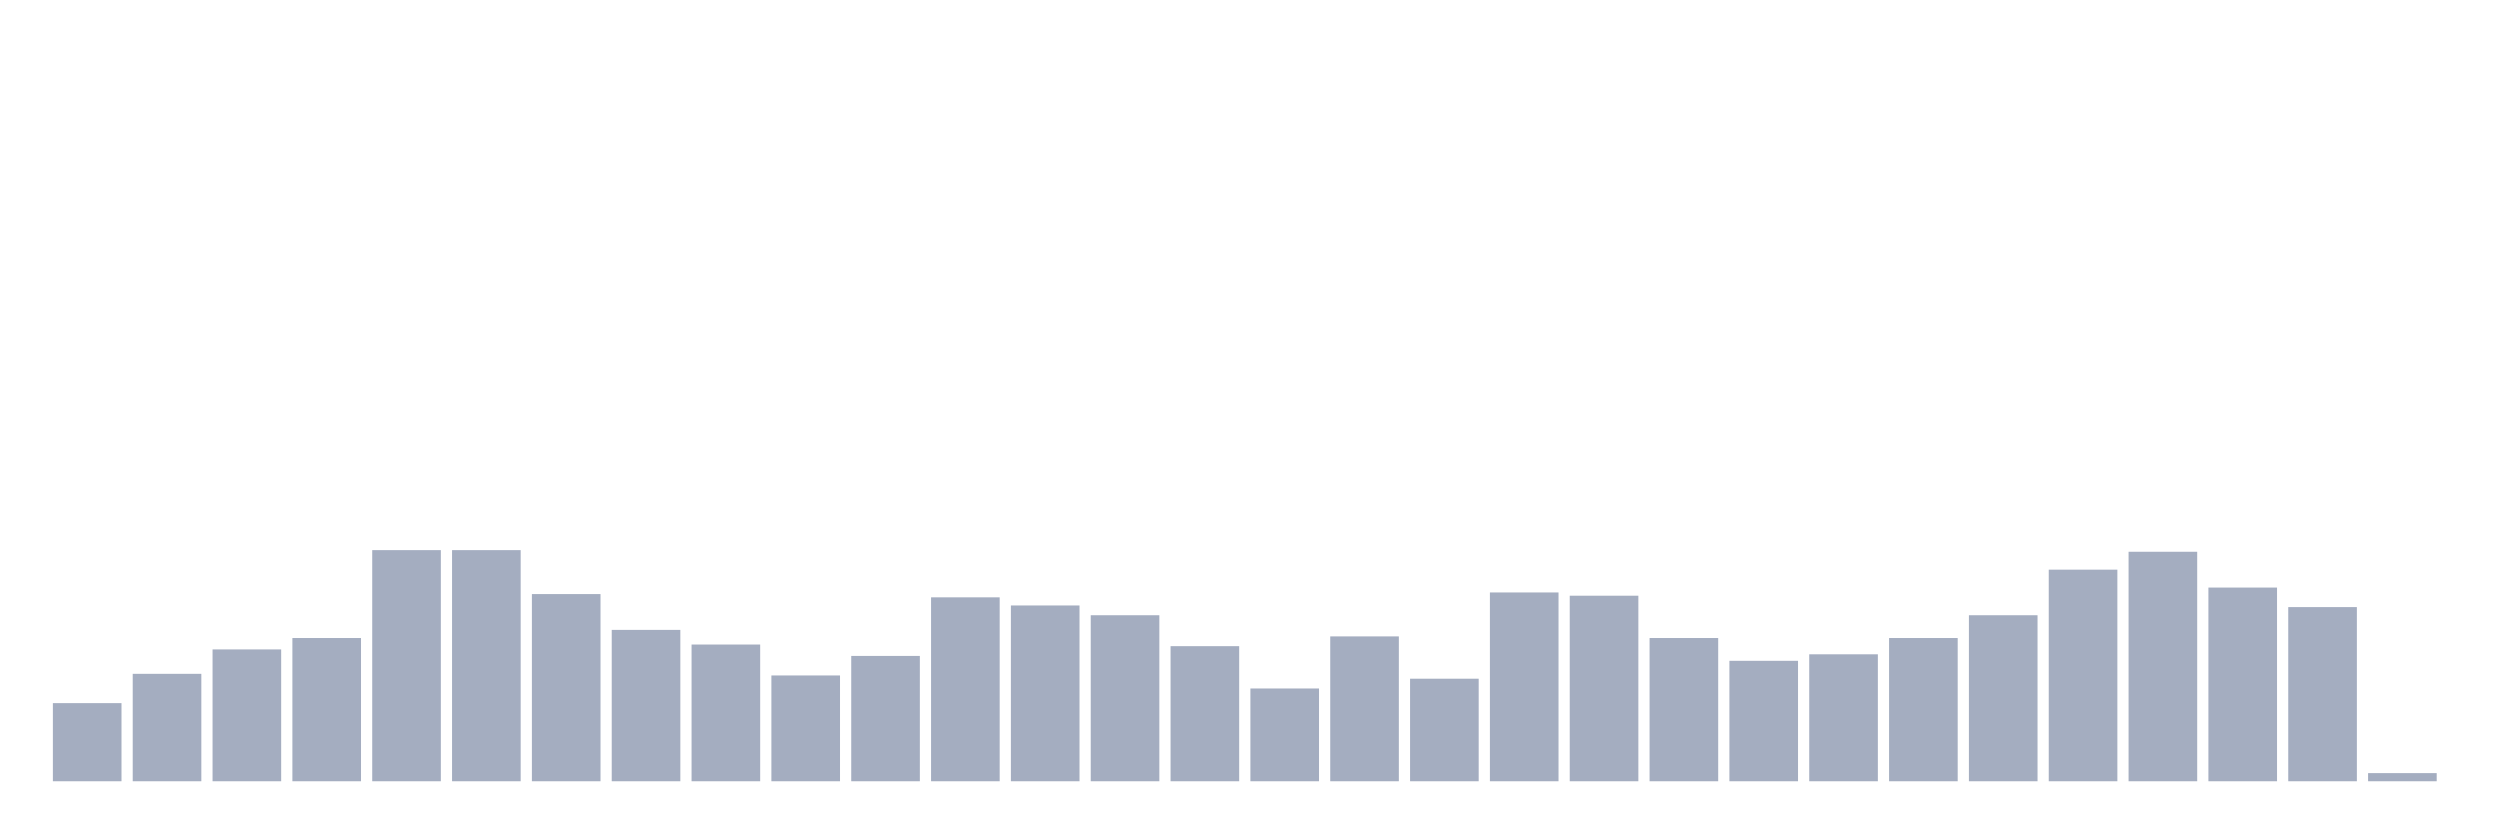 <svg xmlns="http://www.w3.org/2000/svg" viewBox="0 0 480 160"><g transform="translate(10,10)"><rect class="bar" x="0.153" width="13.175" y="125" height="15" fill="rgb(164,173,192)"></rect><rect class="bar" x="15.482" width="13.175" y="119.375" height="20.625" fill="rgb(164,173,192)"></rect><rect class="bar" x="30.81" width="13.175" y="114.688" height="25.312" fill="rgb(164,173,192)"></rect><rect class="bar" x="46.138" width="13.175" y="112.5" height="27.5" fill="rgb(164,173,192)"></rect><rect class="bar" x="61.466" width="13.175" y="95.625" height="44.375" fill="rgb(164,173,192)"></rect><rect class="bar" x="76.794" width="13.175" y="95.625" height="44.375" fill="rgb(164,173,192)"></rect><rect class="bar" x="92.123" width="13.175" y="104.062" height="35.938" fill="rgb(164,173,192)"></rect><rect class="bar" x="107.451" width="13.175" y="110.938" height="29.062" fill="rgb(164,173,192)"></rect><rect class="bar" x="122.779" width="13.175" y="113.75" height="26.25" fill="rgb(164,173,192)"></rect><rect class="bar" x="138.107" width="13.175" y="119.688" height="20.312" fill="rgb(164,173,192)"></rect><rect class="bar" x="153.436" width="13.175" y="115.938" height="24.062" fill="rgb(164,173,192)"></rect><rect class="bar" x="168.764" width="13.175" y="104.688" height="35.312" fill="rgb(164,173,192)"></rect><rect class="bar" x="184.092" width="13.175" y="106.25" height="33.75" fill="rgb(164,173,192)"></rect><rect class="bar" x="199.42" width="13.175" y="108.125" height="31.875" fill="rgb(164,173,192)"></rect><rect class="bar" x="214.748" width="13.175" y="114.062" height="25.938" fill="rgb(164,173,192)"></rect><rect class="bar" x="230.077" width="13.175" y="122.188" height="17.812" fill="rgb(164,173,192)"></rect><rect class="bar" x="245.405" width="13.175" y="112.188" height="27.812" fill="rgb(164,173,192)"></rect><rect class="bar" x="260.733" width="13.175" y="120.312" height="19.688" fill="rgb(164,173,192)"></rect><rect class="bar" x="276.061" width="13.175" y="103.75" height="36.25" fill="rgb(164,173,192)"></rect><rect class="bar" x="291.39" width="13.175" y="104.375" height="35.625" fill="rgb(164,173,192)"></rect><rect class="bar" x="306.718" width="13.175" y="112.5" height="27.5" fill="rgb(164,173,192)"></rect><rect class="bar" x="322.046" width="13.175" y="116.875" height="23.125" fill="rgb(164,173,192)"></rect><rect class="bar" x="337.374" width="13.175" y="115.625" height="24.375" fill="rgb(164,173,192)"></rect><rect class="bar" x="352.702" width="13.175" y="112.5" height="27.5" fill="rgb(164,173,192)"></rect><rect class="bar" x="368.031" width="13.175" y="108.125" height="31.875" fill="rgb(164,173,192)"></rect><rect class="bar" x="383.359" width="13.175" y="99.375" height="40.625" fill="rgb(164,173,192)"></rect><rect class="bar" x="398.687" width="13.175" y="95.938" height="44.062" fill="rgb(164,173,192)"></rect><rect class="bar" x="414.015" width="13.175" y="102.812" height="37.188" fill="rgb(164,173,192)"></rect><rect class="bar" x="429.344" width="13.175" y="106.562" height="33.438" fill="rgb(164,173,192)"></rect><rect class="bar" x="444.672" width="13.175" y="138.438" height="1.562" fill="rgb(164,173,192)"></rect></g></svg>